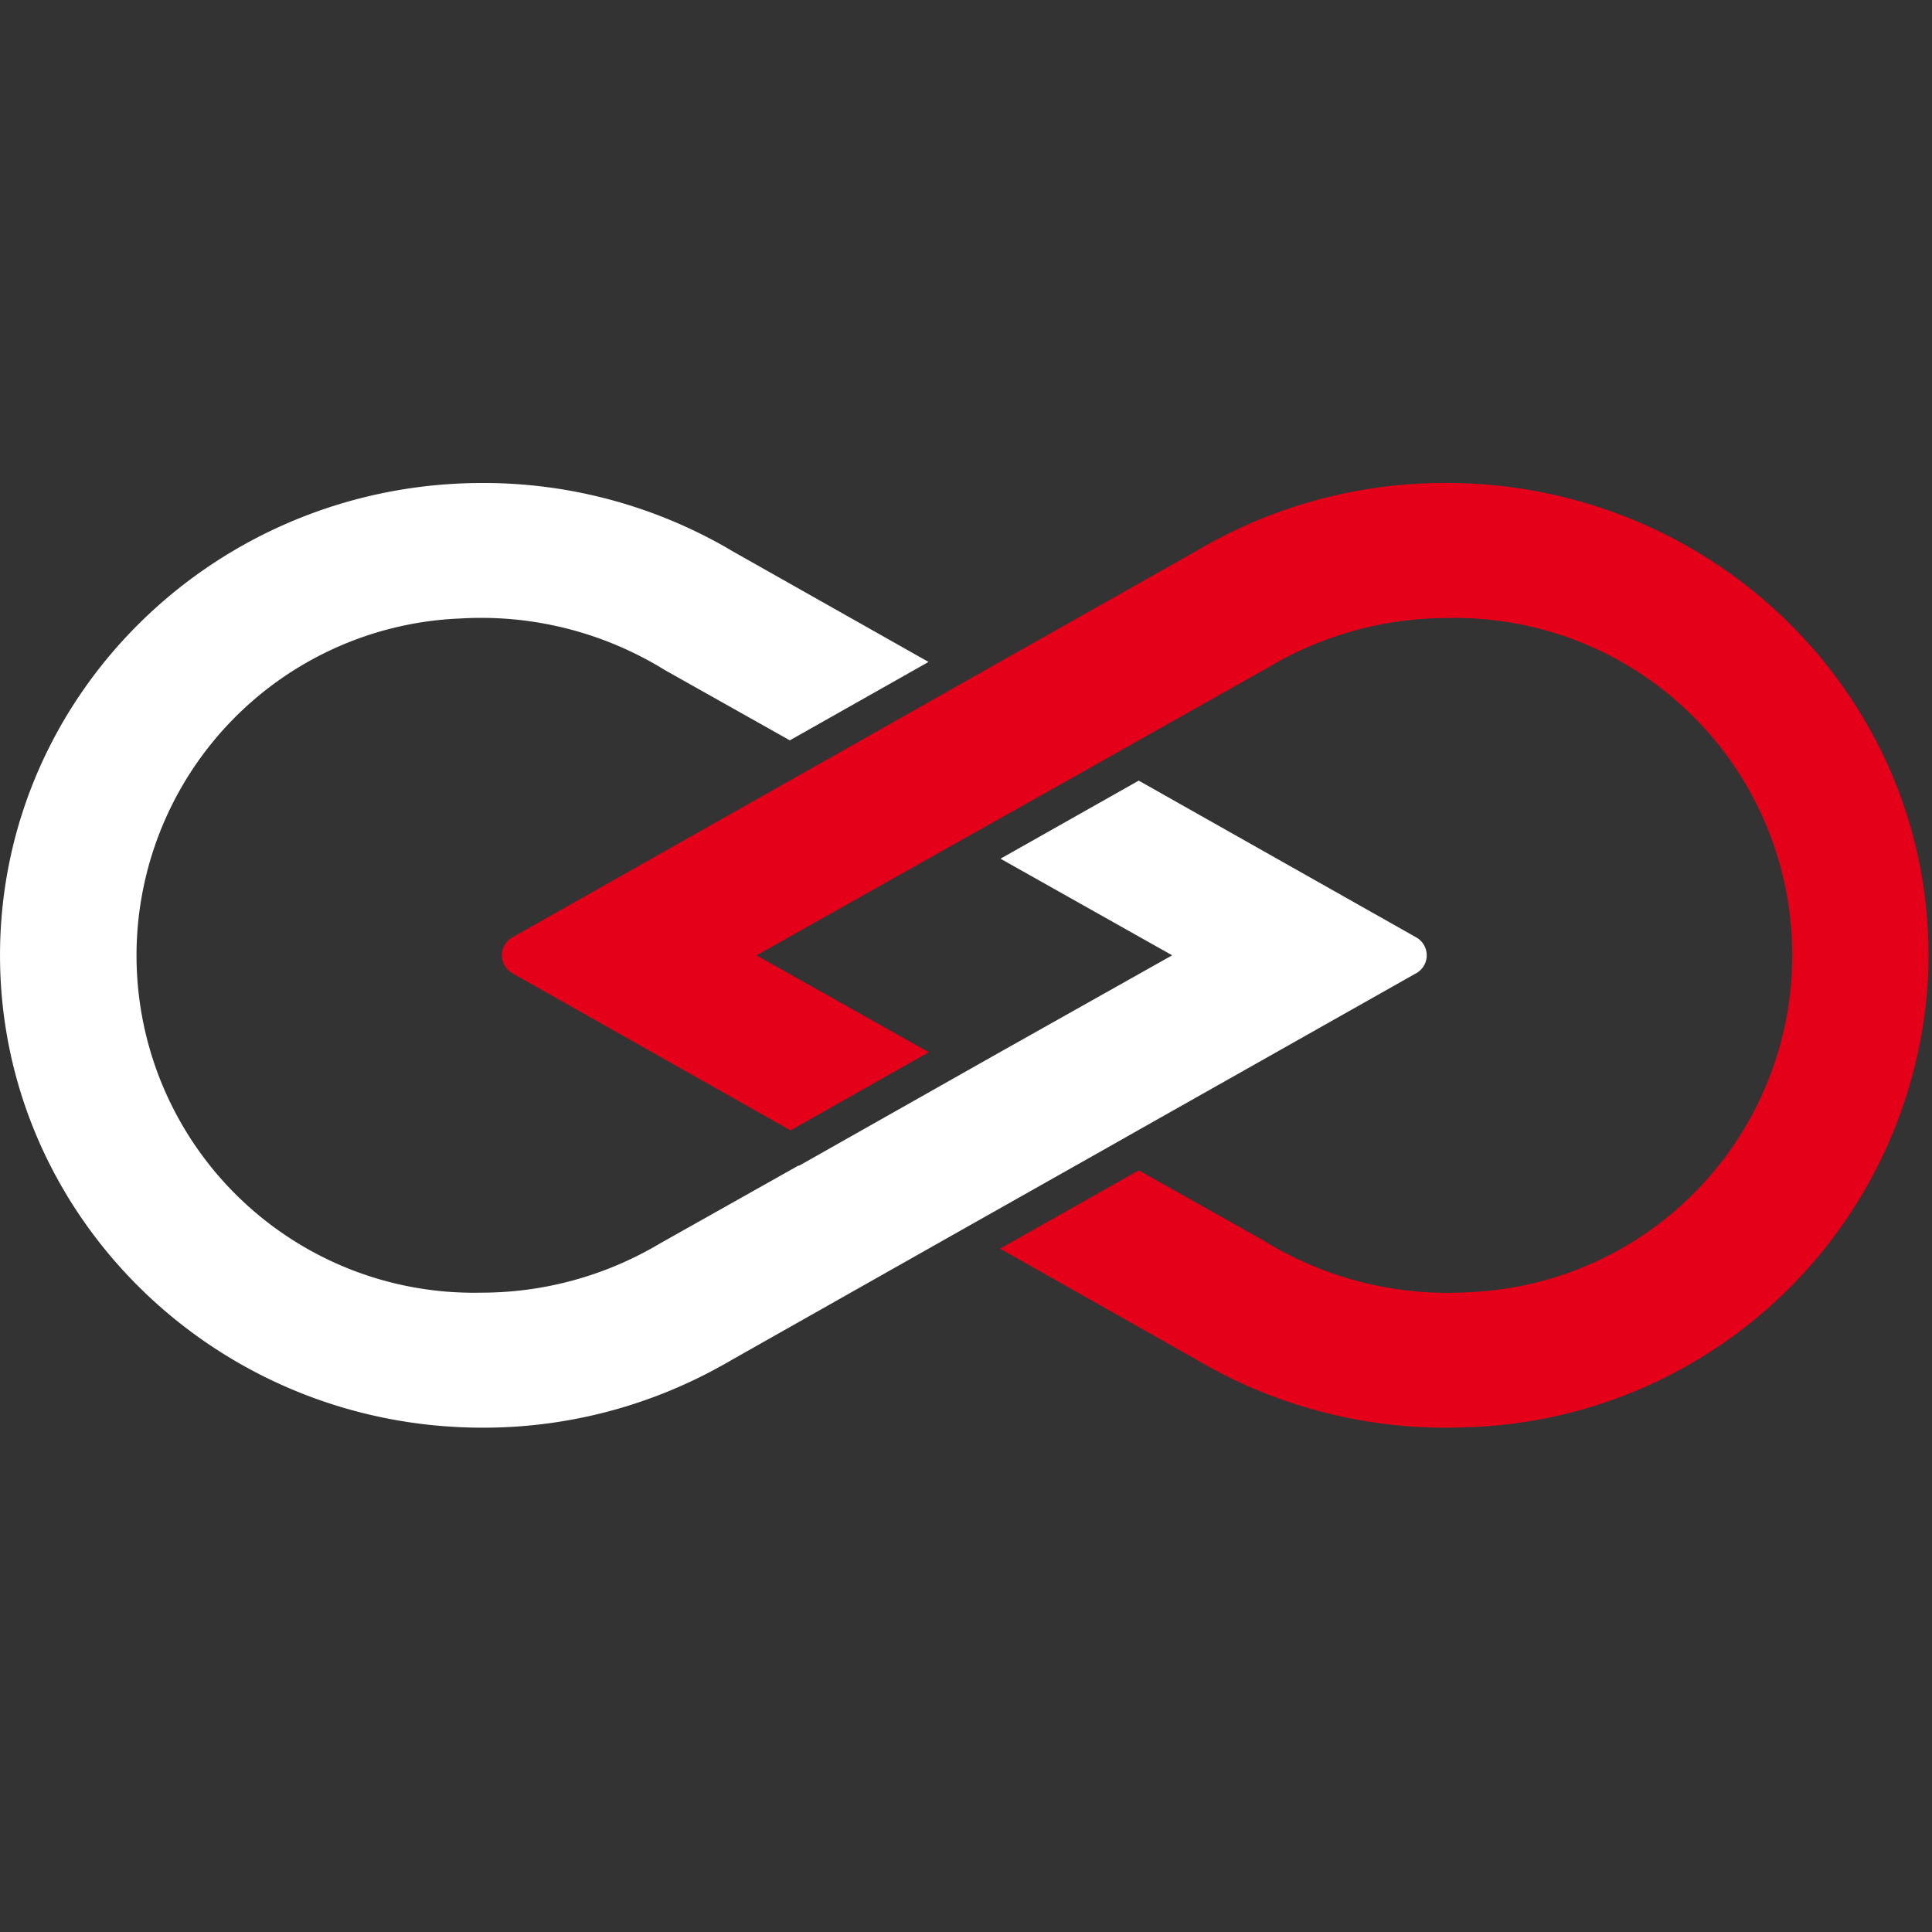<?xml version="1.0" encoding="UTF-8" standalone="no"?>
<svg
   id="PROFINITY_LOGO"
   data-name="PROFINITY LOGO"
   width="120"
   height="120"
   viewBox="0 -30 120 120"
   version="1.1"
   sodipodi:docname="profinity logo (square).svg"
   inkscape:version="1.3.2 (091e20e, 2023-11-25, custom)"
   xmlns:inkscape="http://www.inkscape.org/namespaces/inkscape"
   xmlns:sodipodi="http://sodipodi.sourceforge.net/DTD/sodipodi-0.dtd"
   xmlns="http://www.w3.org/2000/svg"
   xmlns:svg="http://www.w3.org/2000/svg">
  <rect x="0" y="-30" width="120" height="120" fill="#333333" stroke="none"/>
  <defs
     id="defs1" />
  <sodipodi:namedview
     id="namedview1"
     pagecolor="#ffffff"
     bordercolor="#000000"
     borderopacity="0.25"
     inkscape:showpageshadow="2"
     inkscape:pageopacity="0.0"
     inkscape:pagecheckerboard="0"
     inkscape:deskcolor="#d1d1d1"
     inkscape:zoom="9.5215943"
     inkscape:cx="56.92324"
     inkscape:cy="35.235696"
     inkscape:window-width="3840"
     inkscape:window-height="2066"
     inkscape:window-x="3829"
     inkscape:window-y="-11"
     inkscape:window-maximized="1"
     inkscape:current-layer="PROFINITY_LOGO" />
  <path
     id="Path_5392"
     data-name="Path 5392"
     d="M 119.764,30.503 A 29.553,29.553 0 0 1 91.12,58.647 30.4,30.4 0 0 1 75.014,54.854 c -0.248,-0.137 -0.5,-0.282 -0.749,-0.429 l -12.15,-6.868 8.614,-4.864 7.758,4.363 a 21.717,21.717 0 0 0 12.711,3.206 20.948,20.948 0 0 0 -1.271,-41.875 21.7,21.7 0 0 0 -11.124,3.05 l -0.063,0.039 -8.108,4.562 -2.12,1.2 v 0 l -8.614,4.84 -12.909,7.262 10.7,6.017 -8.589,4.854 -17.263,-9.754 a 1.282,1.282 0 0 1 0,-2.243 L 51.278,17.231 h 0.006 l 8.6,-4.864 4.038,-2.281 10.34,-5.838 c 0.263,-0.16 0.529,-0.311 0.8,-0.457 A 30.289,30.289 0 0 1 89.81,-0.002 c 16.956,0 30.615,13.775 29.953,30.5"
     fill="#e50019" />
  <path
     id="Path_5393"
     data-name="Path 5393"
     d="m 87.948,30.457 -17.054,9.631 -2.388,1.352 -2,1.129 -6.61,3.731 -14.369,8.123 c -0.268,0.156 -0.535,0.312 -0.8,0.453 a 30.319,30.319 0 0 1 -14.753,3.8 C 13.417,58.676 0.001,45.532 0.001,29.335 0.001,13.138 13.417,-0.001 29.974,-0.001 a 30.369,30.369 0 0 1 14.8,3.819 c 0.248,0.136 0.5,0.287 0.749,0.433 l 12.15,6.863 -8.615,4.87 -7.762,-4.364 A 21.694,21.694 0 0 0 28.596,8.415 20.948,20.948 0 0 0 29.861,50.29 21.667,21.667 0 0 0 40.99,47.235 l 0.059,-0.033 8.561,-4.816 0.014,0.024 12.5,-7.067 10.682,-6.007 -10.662,-6 8.585,-4.85 17.223,9.729 a 1.278,1.278 0 0 1 0,2.242"
     fill="#ffffff" />
</svg>
